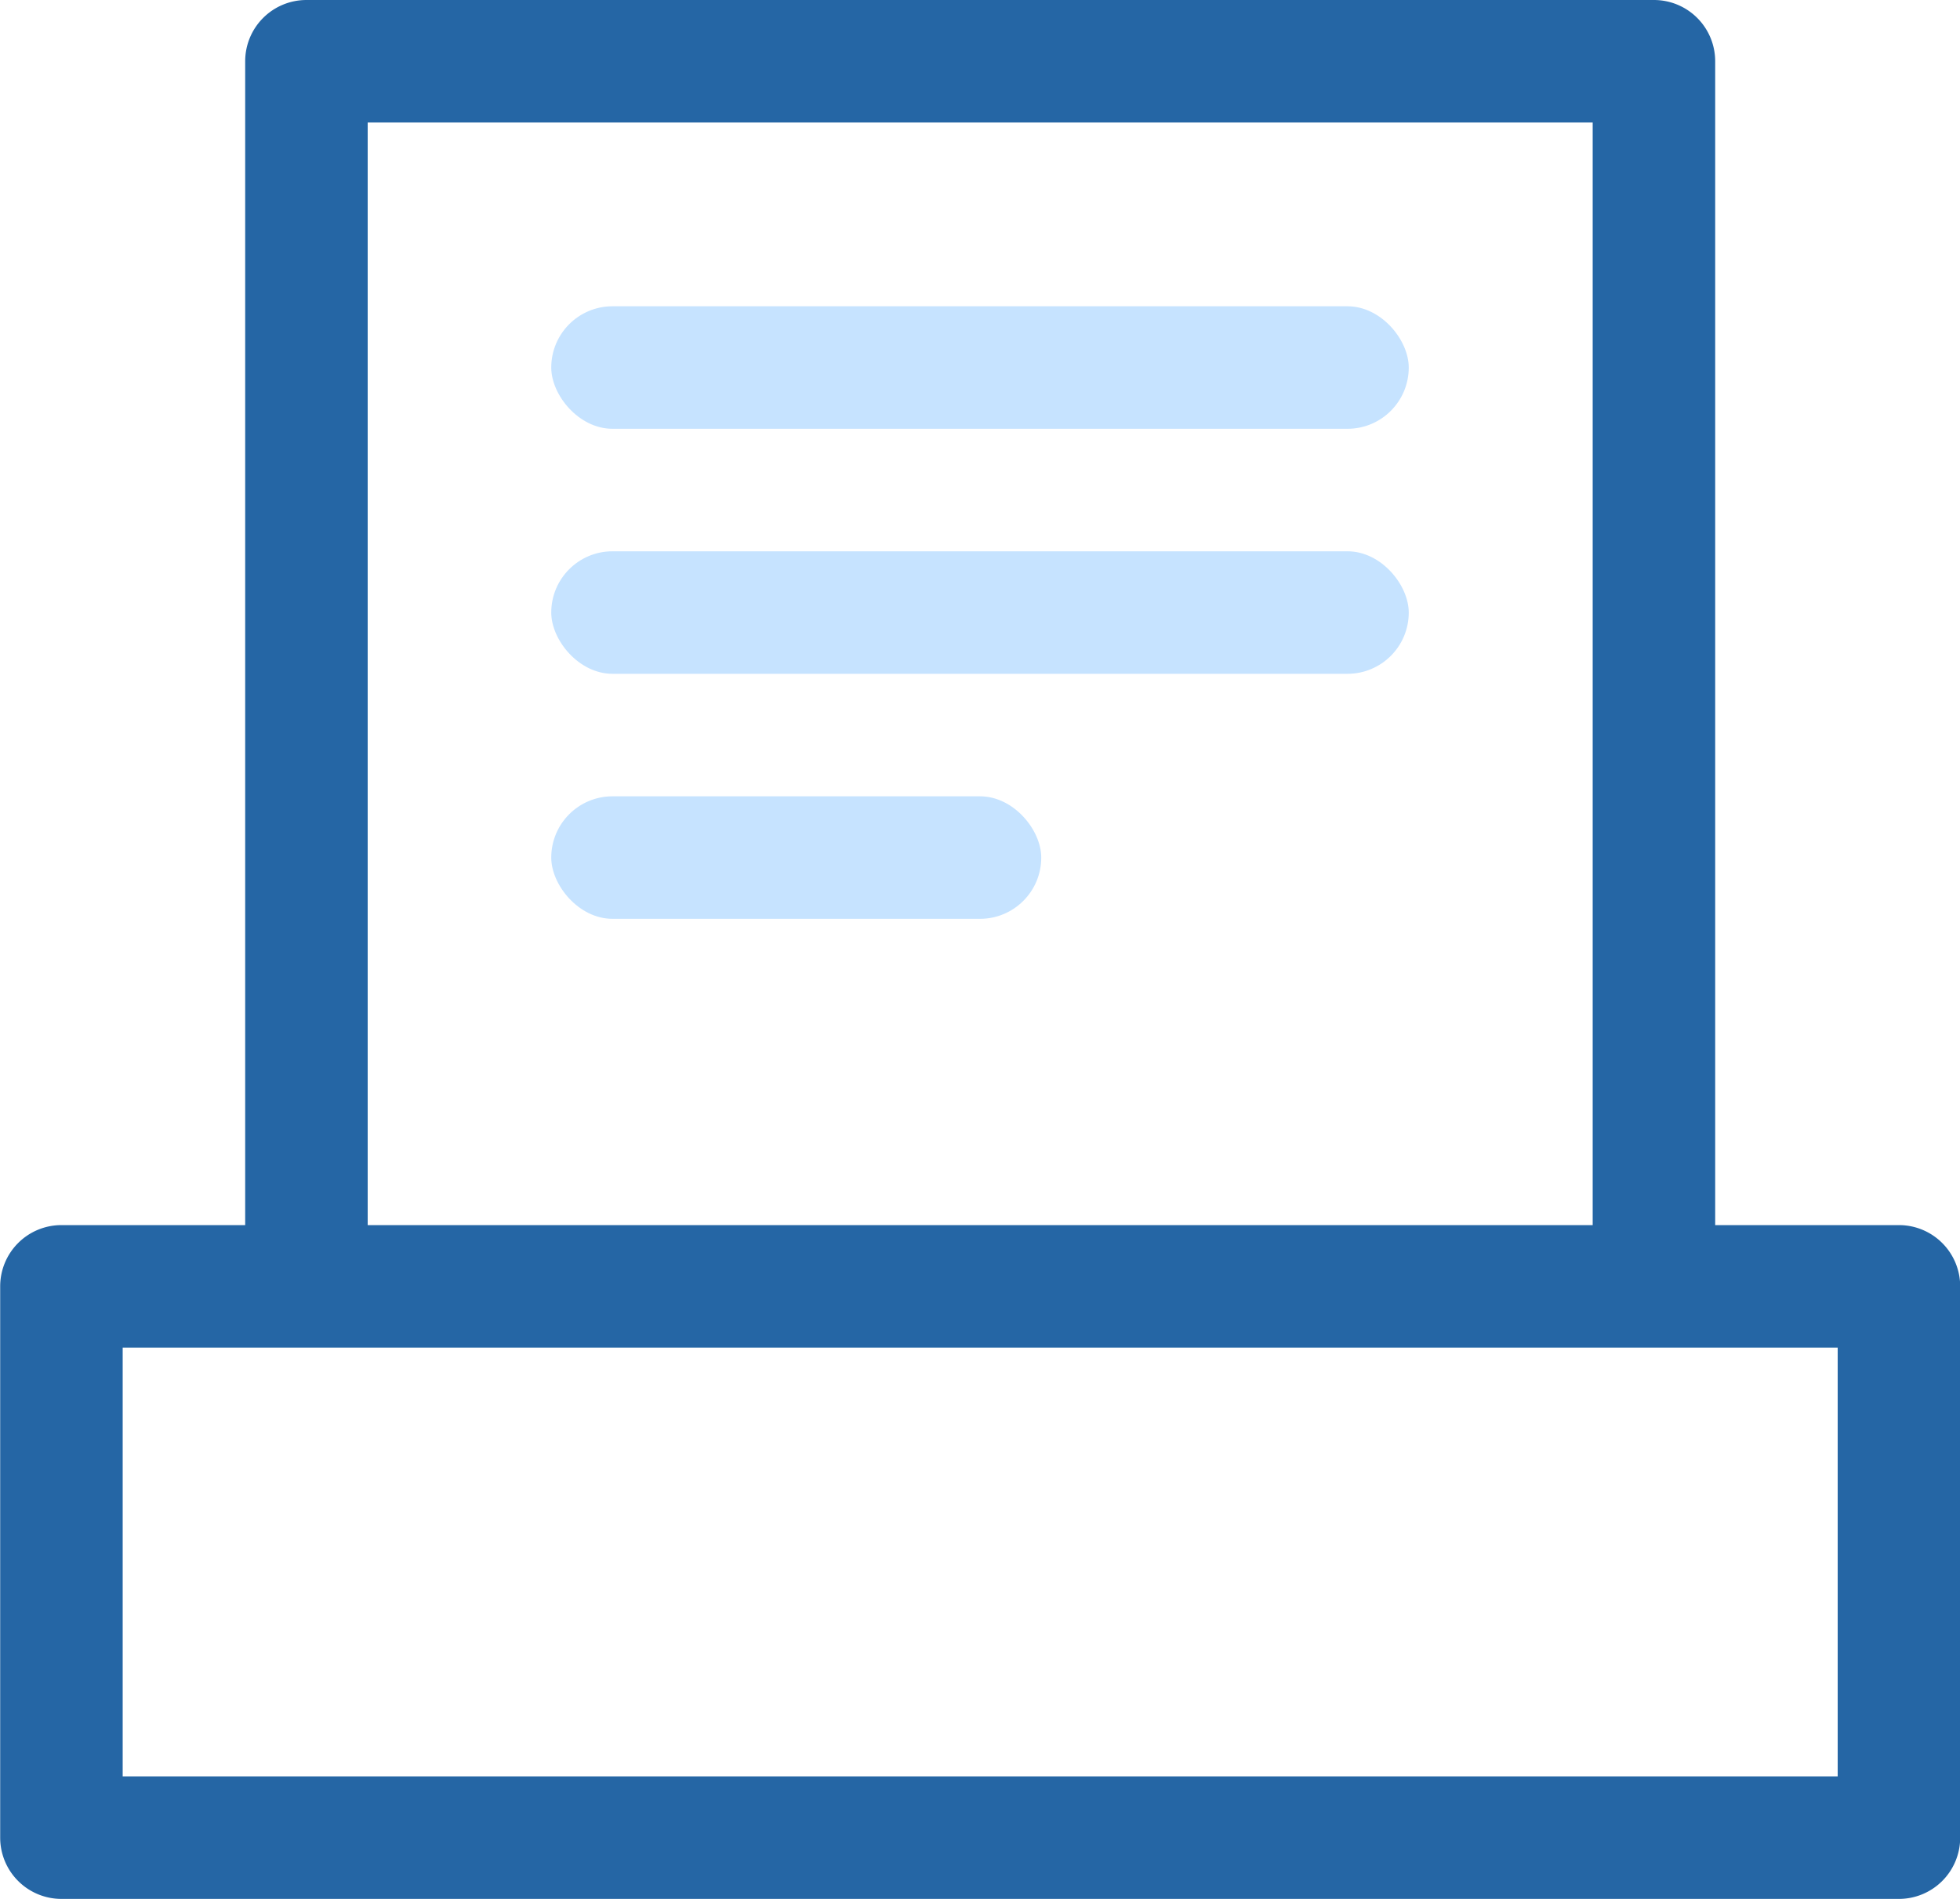 <svg xmlns="http://www.w3.org/2000/svg" width="32" height="31" viewBox="0 0 32 31">
  <g id="产品" transform="translate(-329.797 -185)">
    <path id="联合_412" data-name="联合 412" d="M-3076.2-356a1,1,0,0,1-1-1v-9a1,1,0,0,1,1-1h3v-19a1,1,0,0,1,1-1h22a1,1,0,0,1,1,1v19h3a1,1,0,0,1,1,1v9a1,1,0,0,1-1,1Zm29-2v-7h-28v7Zm-4-9v-18h-20v18Z" transform="translate(3407 572)" fill="#2566a5"/>
    <rect id="矩形_17816" data-name="矩形 17816" width="14" height="2" rx="1" transform="translate(338.797 190)" fill="#c6e3ff"/>
    <rect id="矩形_17817" data-name="矩形 17817" width="14" height="2" rx="1" transform="translate(338.797 194)" fill="#c6e3ff"/>
    <rect id="矩形_17818" data-name="矩形 17818" width="8" height="2" rx="1" transform="translate(338.797 198)" fill="#c6e3ff"/>
  </g>
</svg>
